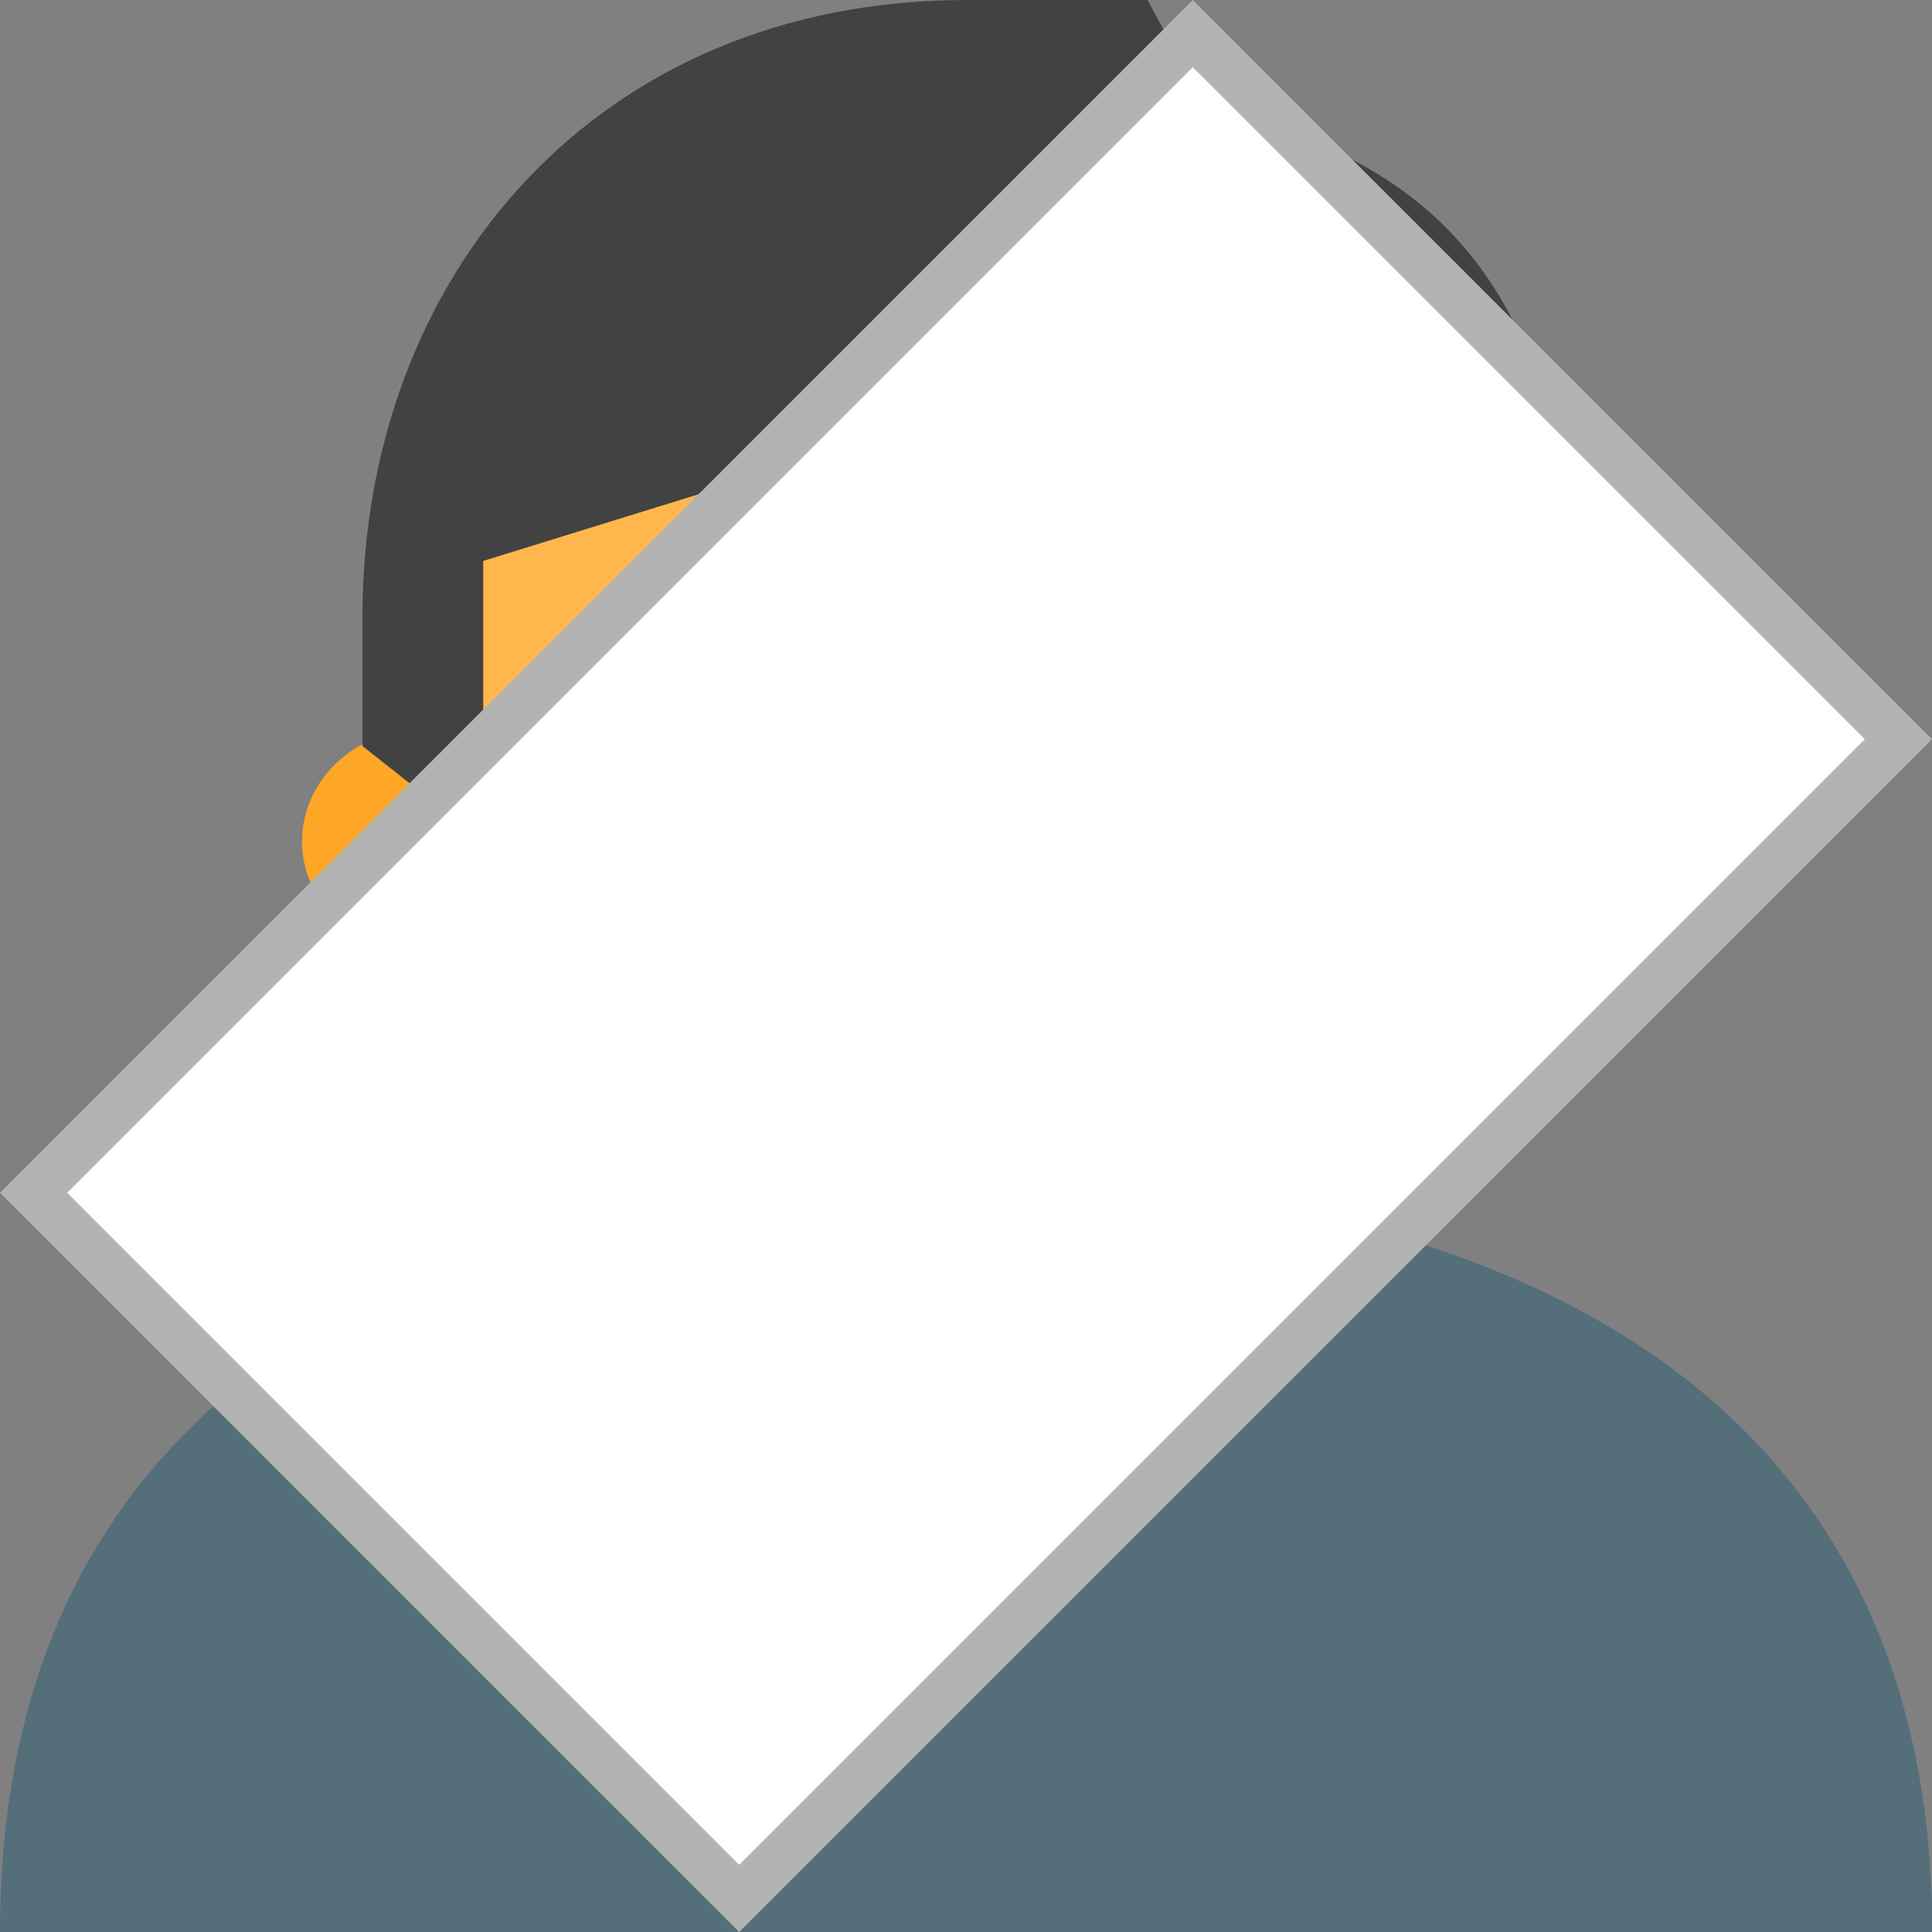 <svg enable-background="new 0 0 48 48" height="1024" viewBox="0 0 1024 1024" width="1024" xmlns="http://www.w3.org/2000/svg"><rect x="0" y="0" width="1024" height="1024" fill="#808080" stroke="none"/><g transform="matrix(1.138 0 0 1.138 -57.864 -70.542)"><path d="m500.857 611.802c-195.694 0-450 63.089-450 350.198h900c-.365-287.109-254.306-350.198-450-350.198z" fill="#546e7a" stroke-width="27.105"/><g transform="matrix(1.136 0 0 1.055 -84.157 45.117)"><g fill="#ffa726" transform="matrix(24.762 0 0 24.762 -79.225 -83.044)"><circle cx="33" cy="19" r="2"/><circle cx="15" cy="19" r="2"/></g><path d="m737.914 238.859c0-188.19-445.712-123.809-445.712 0 0 27.238 0 146.094 0 173.332 0 123.809 99.047 222.856 222.856 222.856 123.809 0 222.856-99.047 222.856-222.856 0-27.238 0-146.094 0-173.332z" fill="#ffb74d" stroke-width="24.762"/><path d="m515.058 16.003c-151.047 0-247.618 121.333-247.618 272.38 0 19.809 0 56.952 0 56.952l49.524 42.095v-123.809l297.141-99.047 99.047 99.047v123.809l49.524-42.095c0 0 0-37.143 0-56.952 0-99.047-24.762-198.094-148.571-222.856l-24.762-49.524z" fill="#424242" stroke-width="24.762"/></g></g><path d="m-434.447 459.632h868.893v528.89h-868.893z" fill="#fff" overflow="visible" stroke="#b3b3b3" stroke-width="25.185" transform="rotate(-45)"/></svg>